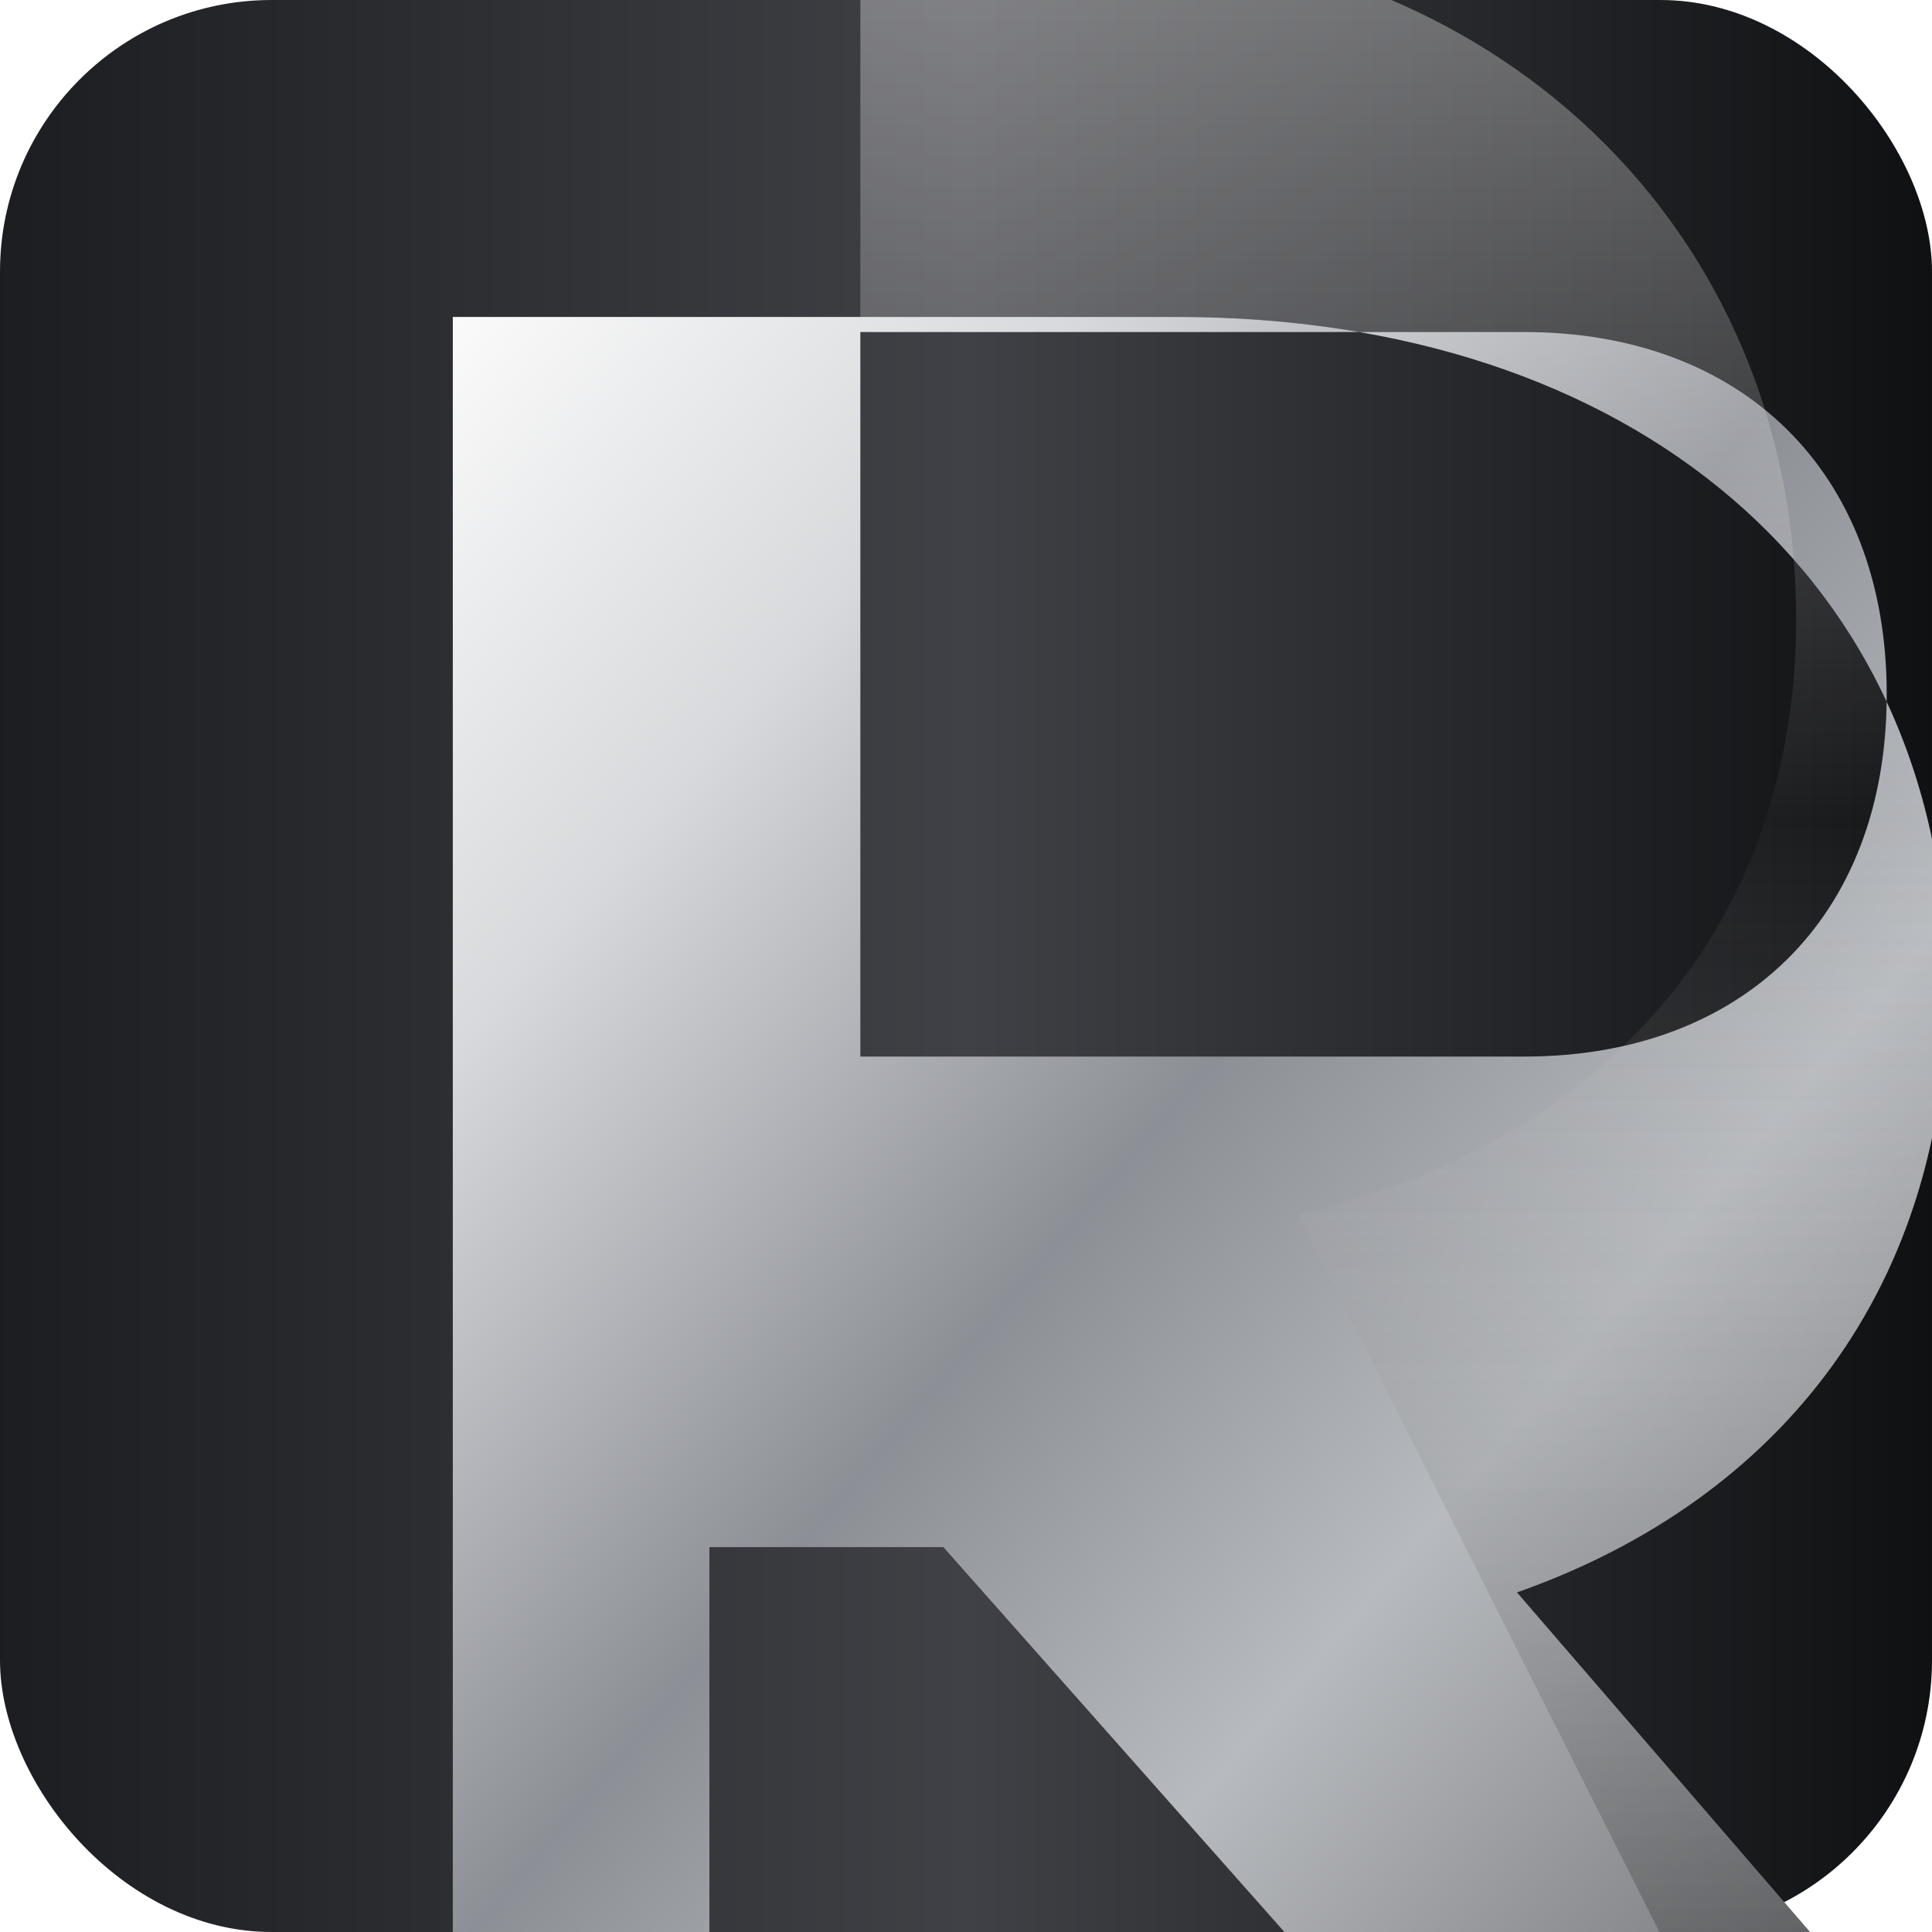 <svg xmlns="http://www.w3.org/2000/svg" viewBox="0 0 512 512" role="img" aria-labelledby="title desc">
  <title id="title">ReLead monogram</title>
  <desc id="desc">Monograma metálico con la letra R estilizada sobre fondo oscuro.</desc>
  <defs>
    <linearGradient id="monogramMetal" x1="0%" y1="0%" x2="100%" y2="100%">
      <stop offset="0%" stop-color="#fafafa" />
      <stop offset="20%" stop-color="#d7d9dc" />
      <stop offset="45%" stop-color="#8c8f95" />
      <stop offset="65%" stop-color="#b7babe" />
      <stop offset="100%" stop-color="#5e5f63" />
    </linearGradient>
    <linearGradient id="monogramEdge" x1="0%" y1="0%" x2="0%" y2="100%">
      <stop offset="0%" stop-color="#ffffff" stop-opacity="0.65" />
      <stop offset="40%" stop-color="#ffffff" stop-opacity="0.05" />
      <stop offset="100%" stop-color="#000000" stop-opacity="0.65" />
    </linearGradient>
    <linearGradient id="monogramInner" x1="0%" y1="0%" x2="100%" y2="0%">
      <stop offset="0%" stop-color="#1c1d20" />
      <stop offset="50%" stop-color="#404146" />
      <stop offset="100%" stop-color="#0f1012" />
    </linearGradient>
    <filter id="softGlow" x="-20%" y="-20%" width="140%" height="140%">
      <feDropShadow dx="0" dy="18" stdDeviation="22" flood-color="#000000" flood-opacity="0.65" />
    </filter>
  </defs>
  <rect width="512" height="512" rx="72" fill="url(#monogramInner)" />
  <g filter="url(#softGlow)">
    <path fill="url(#monogramMetal)" d="M120 84h192c120 0 204 69 204 178 0 78-43 135-114 160l126 146H390l-140-158h-62v158H120V84Zm108 196h176c57.3 0 96-36.4 96-96 0-59.4-38.7-96-96-96H228v192Z" />
    <path fill="url(#monogramEdge)" d="M228 84h84c120 0 204 69 204 178 0 78-43 135-114 160l126 146h-60L344 322c82.3-19.6 132-77.5 132-158 0-103.3-80.3-180-188-180h-60Z" opacity=".55" />
  </g>
</svg>
